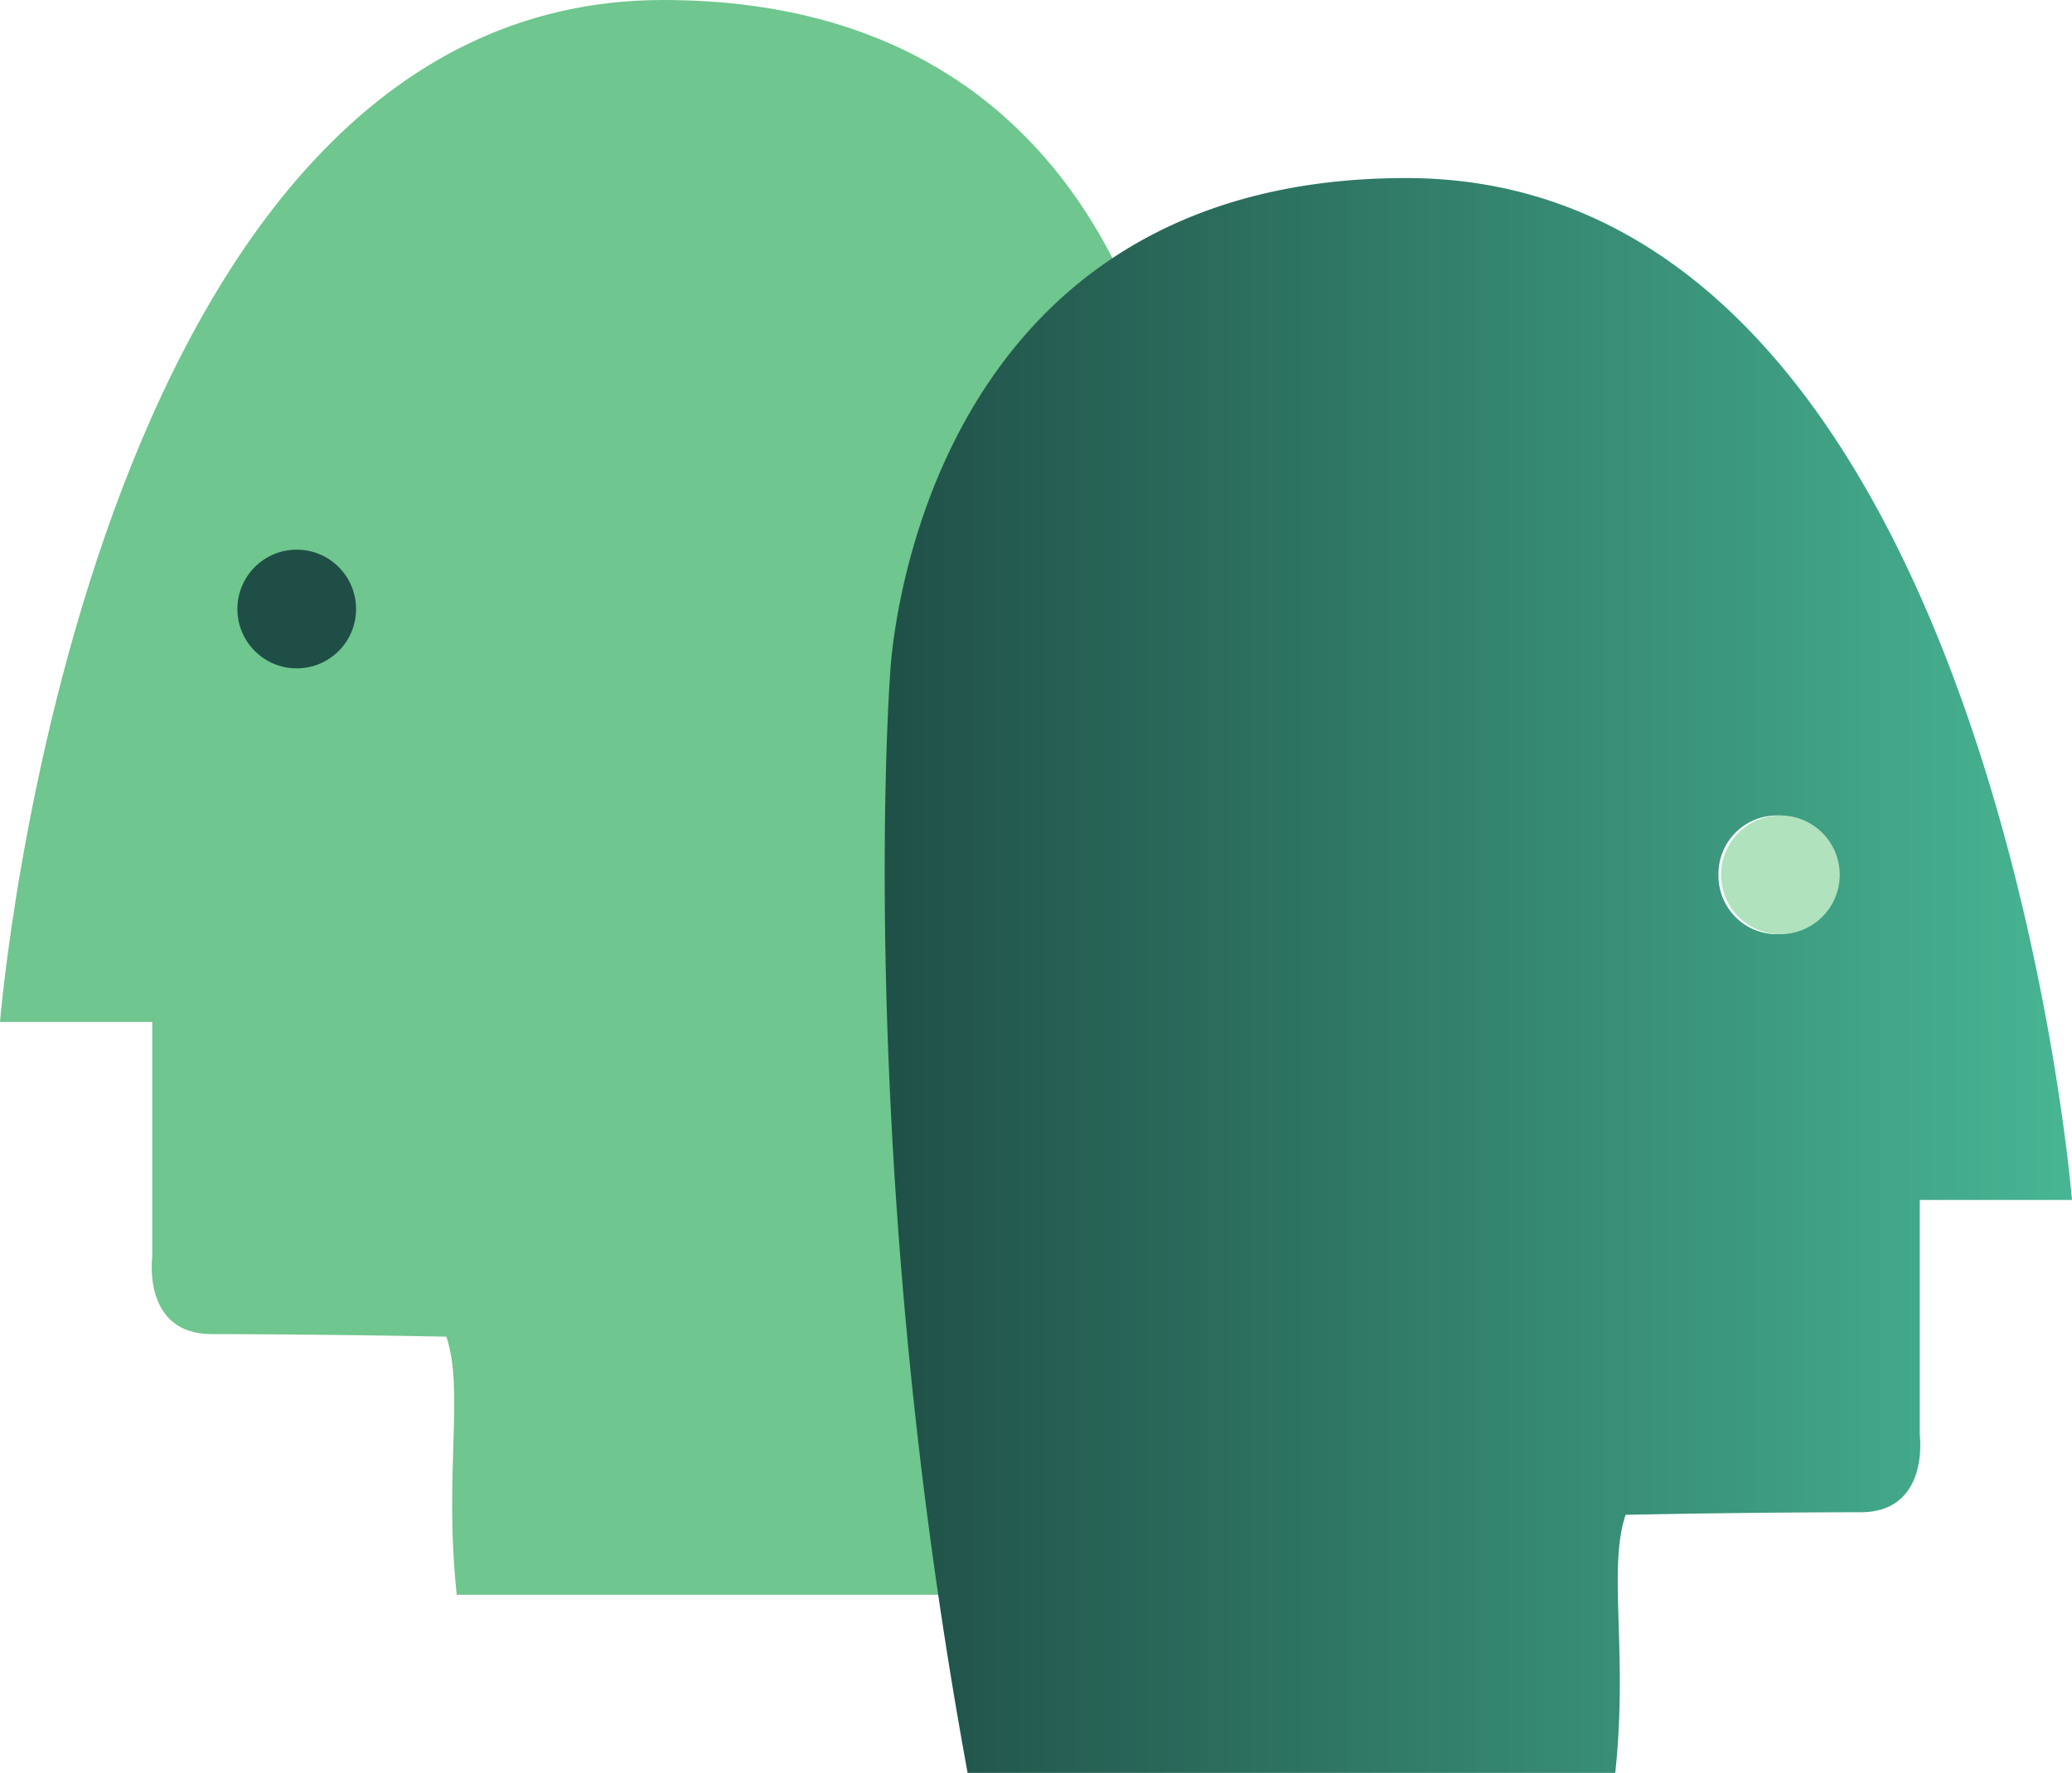 <svg viewBox="0 0 104.545 89.442" xmlns="http://www.w3.org/2000/svg" xmlns:xlink="http://www.w3.org/1999/xlink"><linearGradient id="a" gradientUnits="objectBoundingBox" x1=".001" x2="1" y1=".501" y2=".501"><stop offset="0" stop-color="#1f4e46"/><stop offset="1" stop-color="#47b593"/></linearGradient><path d="m59.5 25s-1.044-25-26.041-25c-29.293 0-33.459 51.556-33.459 51.556h7.681v11.844s-.521 3.906 2.994 3.906c.391 0 5.338 0 11.848.13.911 2.734-.13 6.9.521 13.019h32.678c5.729-31.242 3.778-55.455 3.778-55.455z" fill="#6fc68e"/><path d="m38.47 87.359h32.678c.651-6.119-.391-10.285.521-13.019 6.51-.13 11.457-.13 11.848-.13 3.515 0 2.994-3.906 2.994-3.906v-11.848h7.681s-4.166-51.556-33.592-51.556c-25 0-26.038 25-26.038 25s-1.821 24.343 3.908 55.459zm37.886-45.307a2.946 2.946 0 0 1 2.994-2.994 2.994 2.994 0 1 1 0 5.989 2.946 2.946 0 0 1 -2.994-2.995z" fill="url(#a)" transform="translate(10.352 2.083)"/><circle cx="14.972" cy="30.725" fill="#1f4e46" r="2.994"/><circle cx="89.832" cy="44.135" fill="#afe2bd" r="2.994"/></svg>